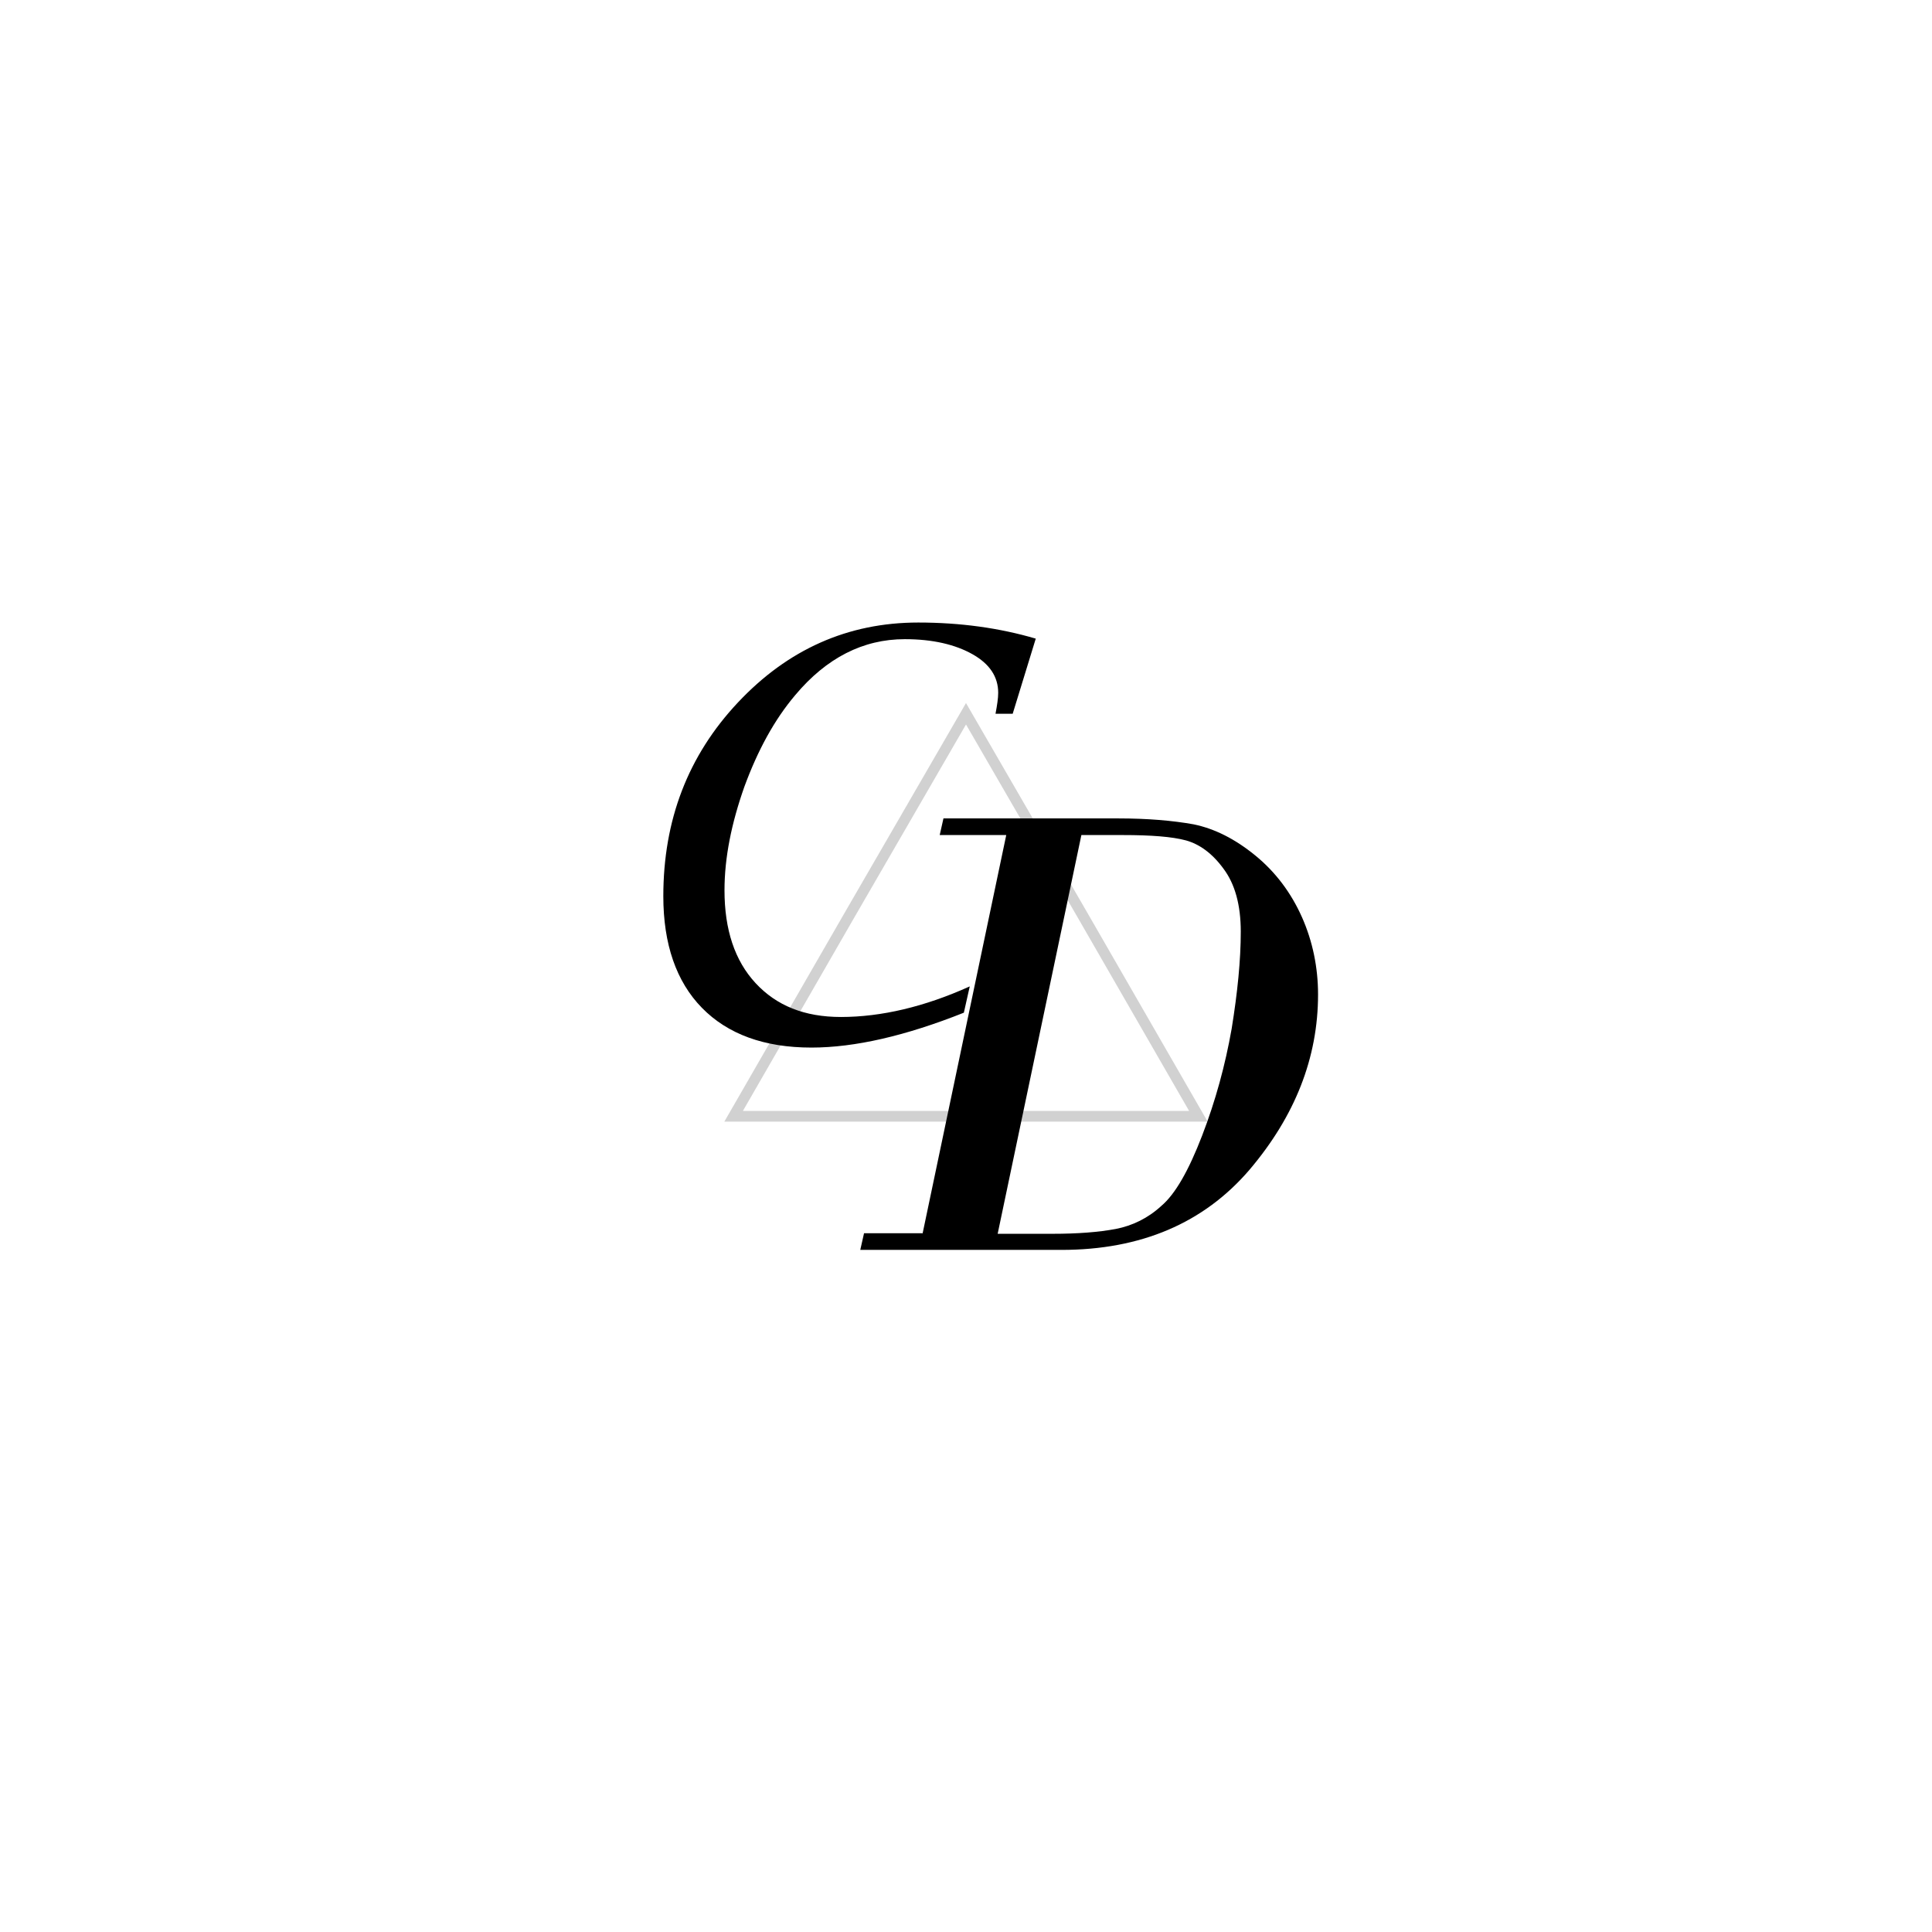<?xml version="1.0" encoding="utf-8"?>
<!-- Generator: Adobe Illustrator 25.4.1, SVG Export Plug-In . SVG Version: 6.00 Build 0)  -->
<svg version="1.1" xmlns="http://www.w3.org/2000/svg" xmlns:xlink="http://www.w3.org/1999/xlink" x="0px" y="0px"
	 viewBox="0 0 360 360" style="enable-background:new 0 0 360 360;" xml:space="preserve">
<style type="text/css">
	.st0{opacity:0.6;fill:none;stroke:#B3B3B3;stroke-width:2;stroke-miterlimit:10;}
</style>
<g id="Layer_4">
</g>
<g id="Layer_1">
</g>
<g id="Layer_2">
	<polygon class="st0" points="180,208 136.7,208 158.3,170.5 180,133 201.7,170.5 223.3,208 	"/>
</g>
<g id="Layer_3">
	<g>
		<path d="M179.6,188.7c-10.8,4.3-20.3,6.5-28.4,6.5c-8.8,0-15.6-2.5-20.4-7.4s-7.2-11.9-7.2-20.8c0-14.2,4.6-26.2,13.9-36.1
			c9.3-9.9,20.5-14.9,33.6-14.9c7.8,0,15.1,1,21.9,3l-4.3,14h-3.2c0.3-1.6,0.5-2.9,0.5-3.9c0-3-1.6-5.4-4.8-7.2
			c-3.2-1.8-7.4-2.8-12.6-2.8c-7.8,0-14.6,3.5-20.4,10.4c-3.9,4.6-7,10.3-9.5,17.1c-2.4,6.8-3.7,13.2-3.7,19.3
			c0,7.3,1.9,13.1,5.8,17.3c3.9,4.2,9.1,6.3,15.9,6.3c7.5,0,15.6-1.9,24-5.7L179.6,188.7z"/>
	</g>
	<g>
		<path d="M171.9,229.9l15.6-74.3h-12.4l0.7-3.1h32.6c5.4,0,10.1,0.4,14,1.1c3.9,0.8,7.7,2.7,11.5,5.8s6.7,7,8.7,11.5s3,9.4,3,14.4
			c0,11.8-4.3,22.7-12.8,32.7c-8.5,9.9-20.2,14.9-35,14.9h-37.5l0.7-3.1H171.9z M201.5,155.6l-15.6,74.3h10.2
			c4.7,0,8.6-0.3,11.8-0.9c3.1-0.6,6-2,8.5-4.3c2.6-2.2,5.1-6.6,7.6-13.1c2.5-6.5,4.3-13.1,5.5-19.9c1.1-6.8,1.7-12.8,1.7-18.1
			c0-5-1.1-8.9-3.2-11.7c-2.1-2.9-4.5-4.6-7-5.3c-2.6-0.7-6.5-1-11.8-1H201.5z"/>
	</g>
</g>
</svg>
